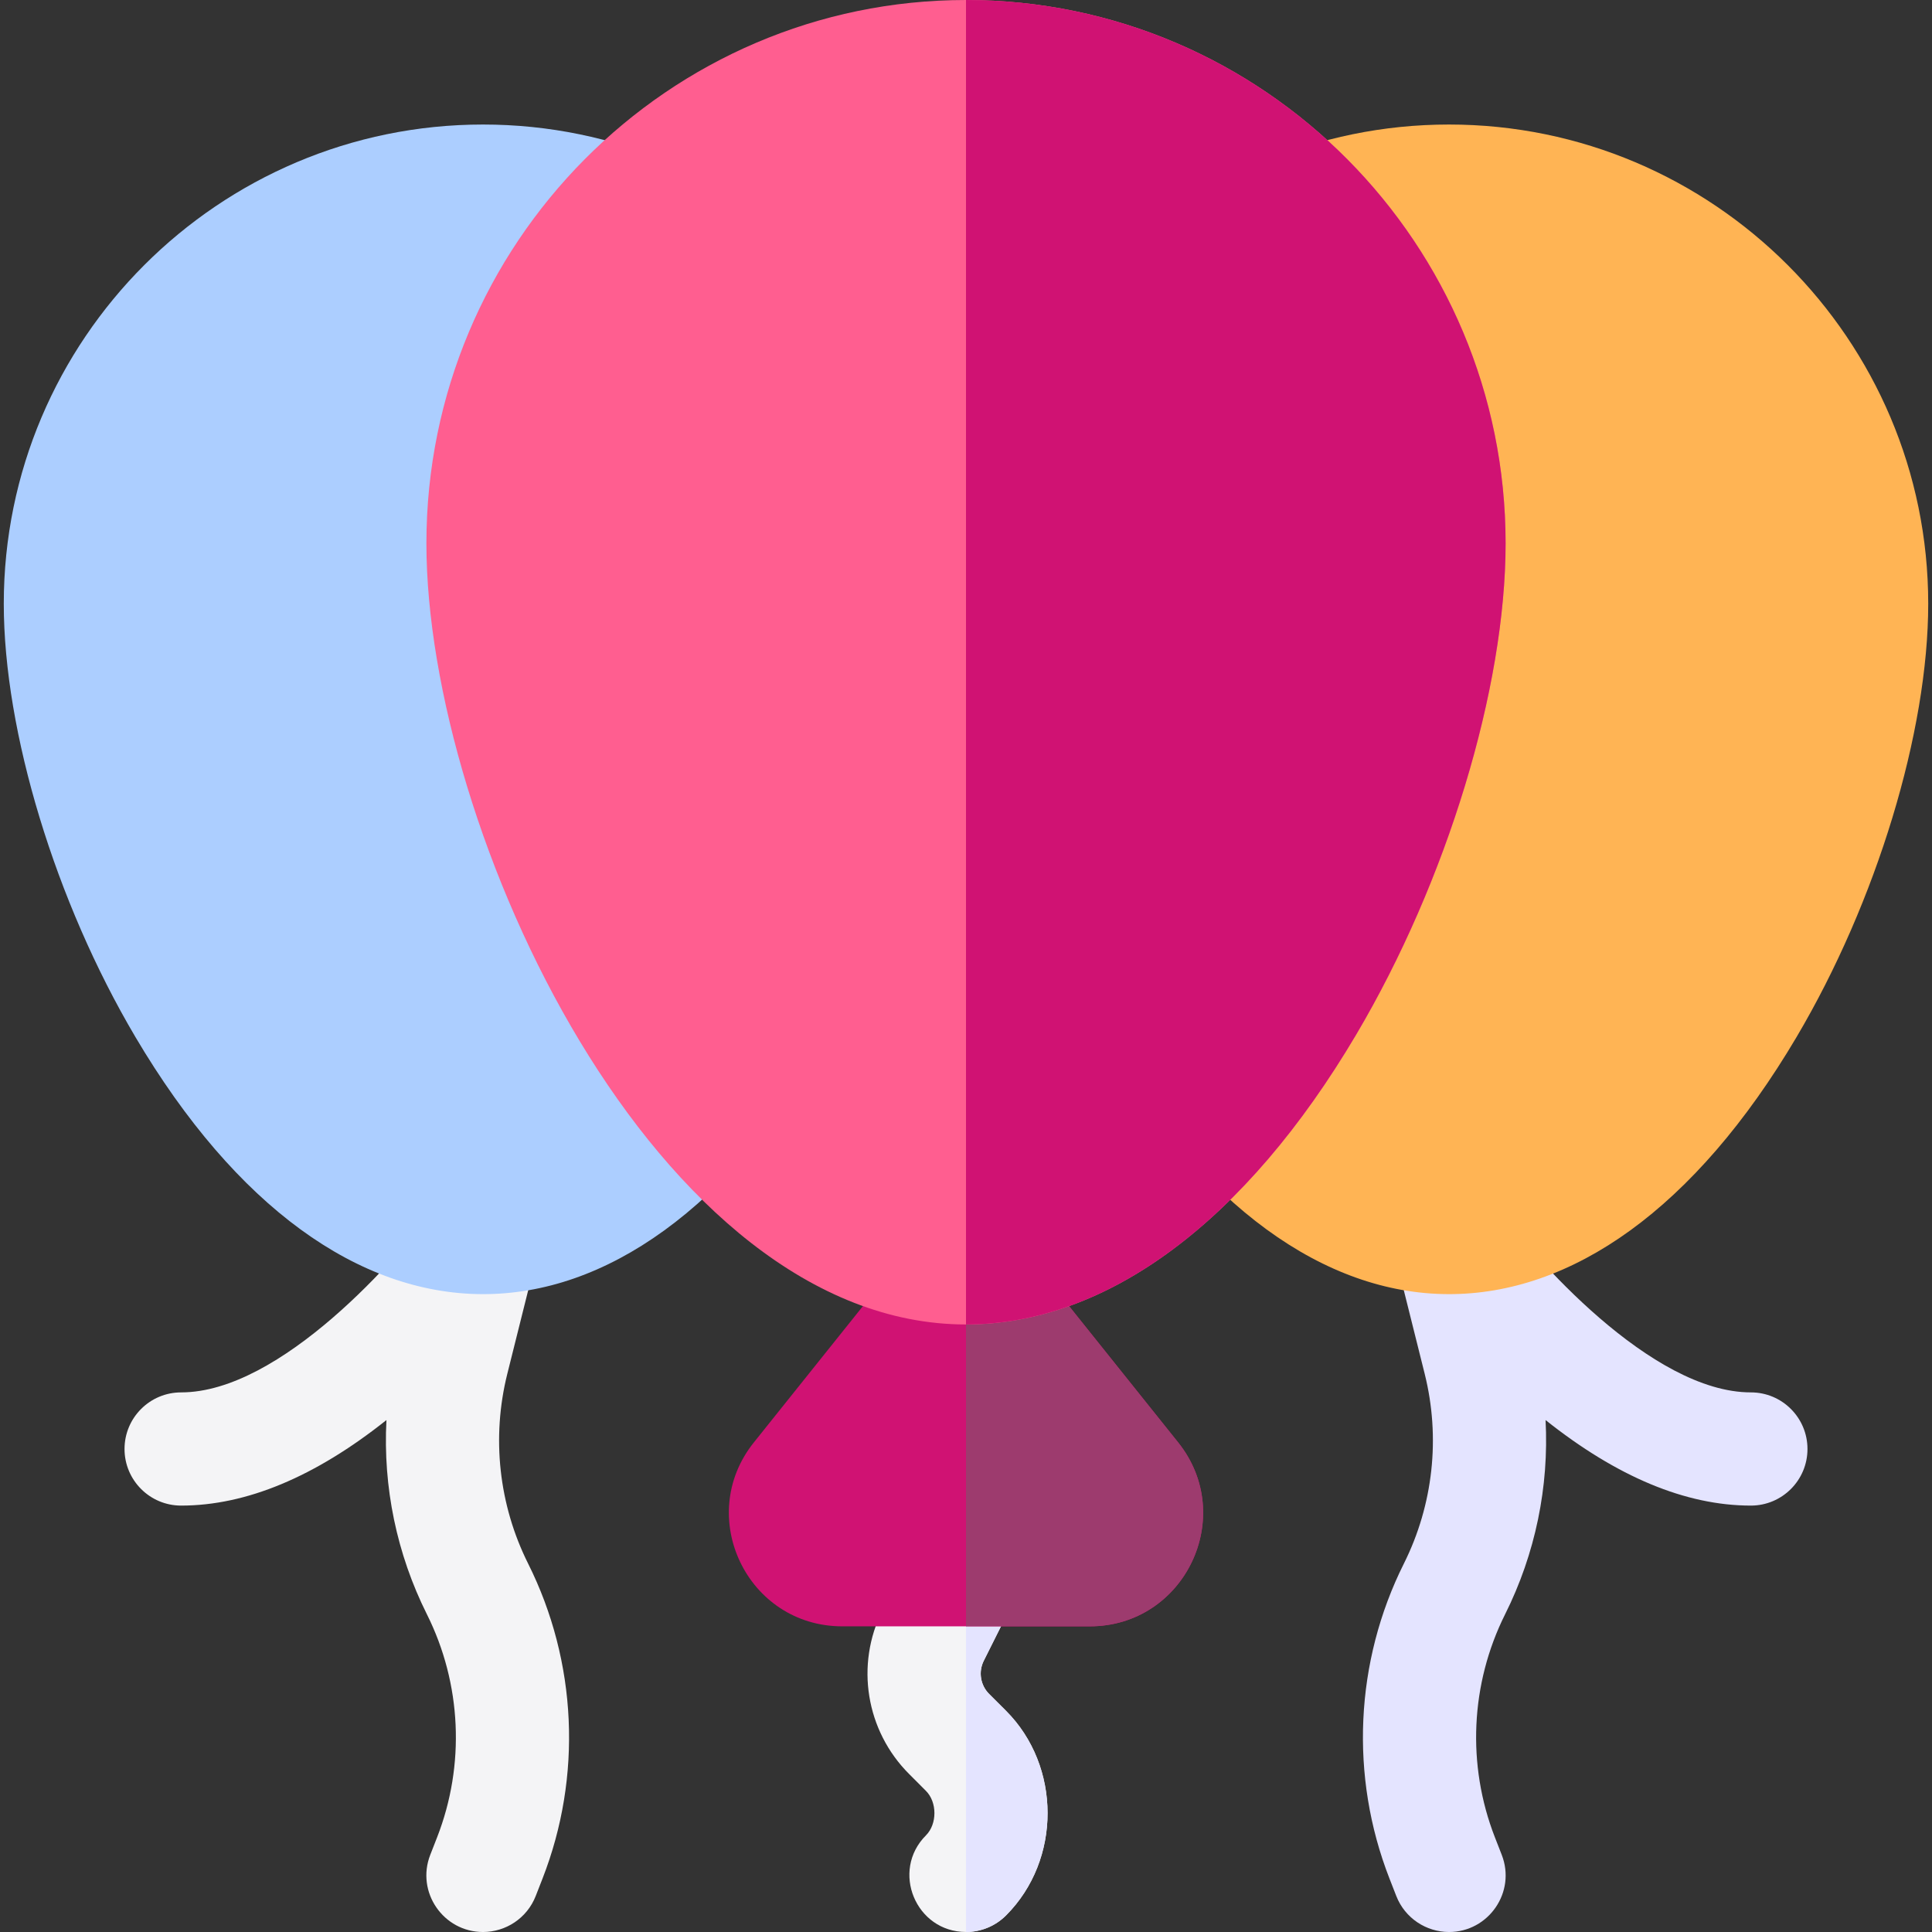 <svg id="Capa_1" enable-background="new 0 0 512.004 512.004" height="512" viewBox="0 0 512.004 512.004" width="512" xmlns="http://www.w3.org/2000/svg"><rect x="0" y="0" width="512.004" height="512.004" fill="#333333" stroke="none"/><g><path d="m127.998 512.004c-10.484 0-17.823-10.583-13.97-20.457l1.81-4.637c7.479-19.166 6.492-40.712-2.708-59.114-8.012-16.024-11.651-33.781-10.718-51.464-18.911 15.052-37.168 22.668-54.41 22.668-8.284 0-15-6.716-15-15s6.716-15 15-15c26.353 0 57.879-35.899 67.803-49.731 4.196-5.85 11.961-7.899 18.495-4.874 6.533 3.025 10 10.259 8.254 17.243l-8.113 32.45c-4.218 16.874-2.258 34.734 5.521 50.291 12.986 25.974 14.38 56.385 3.823 83.437l-1.81 4.637c-2.312 5.925-7.977 9.551-13.977 9.551z" fill="#f4f4f6"/><path d="m384.006 512.004c-6 0-11.665-3.625-13.978-9.551l-1.81-4.637c-10.557-27.052-9.164-57.463 3.823-83.437 7.778-15.557 9.739-33.417 5.521-50.291l-8.112-32.45c-1.748-6.99 1.722-14.235 8.263-17.256 6.542-3.02 14.307-.964 18.495 4.899 9.915 13.82 41.441 49.719 67.794 49.719 8.284 0 15 6.716 15 15s-6.716 15-15 15c-17.242 0-35.5-7.616-54.409-22.669.933 17.683-2.706 35.441-10.719 51.465-9.2 18.401-10.188 39.948-2.708 59.114l1.81 4.637c3.859 9.889-3.498 20.457-13.97 20.457z" fill="#e4e4ff"/><path d="m128.002 33c-70.028 0-127 56.972-127 127 0 33.919 13.696 78.994 34.893 114.832 53.441 90.355 130.198 91.327 184.214 0 21.197-35.838 34.893-80.913 34.893-114.832 0-70.028-56.972-127-127-127z" fill="#acceff"/><path d="m384.002 33c-70.028 0-127 56.972-127 127 0 33.919 13.696 78.994 34.894 114.832 53.441 90.355 130.197 91.327 184.213 0 21.197-35.838 34.894-80.913 34.894-114.832-.001-70.028-56.973-127-127.001-127z" fill="#ffb454"/><path d="m266.612 507.61c-2.93 2.93-6.77 4.39-10.61 4.39-13.311 0-20.024-16.18-10.61-25.61 2.988-2.989 2.988-8.792 0-11.78l-4.46-4.47c-11.47-11.47-14.31-28.93-7.05-43.43l8.7-17.42c2.63-5.25 7.92-8.28 13.42-8.29 10.963-.049 18.456 11.625 13.42 21.71l-8.71 17.41c-1.47 2.94-.9 6.48 1.43 8.81l4.47 4.46c14.628 14.649 14.73 39.469 0 54.22z" fill="#f4f4f6"/><path d="m266.612 507.61c-2.93 2.93-6.77 4.39-10.61 4.39v-111c10.963-.049 18.456 11.625 13.42 21.71l-8.71 17.41c-1.47 2.94-.9 6.48 1.43 8.81l4.47 4.46c14.628 14.649 14.73 39.469 0 54.22z" fill="#e4e4ff"/><path d="m288.792 431h-65.58c-25.155 0-39.134-29.104-23.43-48.74l44.51-55.63c5.981-7.497 17.431-7.507 23.42 0l44.51 55.63c15.711 19.645 1.714 48.74-23.43 48.74z" fill="#d01273"/><path d="m288.792 431h-32.79v-110c4.56 0 8.87 2.07 11.71 5.63l44.51 55.63c15.711 19.645 1.714 48.74-23.43 48.74z" fill="#9d3b6e"/><path d="m399.002 144c0 38.41-15.54 89.49-39.58 130.15-29.31 49.56-66.04 76.85-103.42 76.85-82.133 0-143-130.923-143-207 0-79.4 64.15-144 143-144s143 64.6 143 144z" fill="#ff5e90"/><path d="m399.002 144c0 38.41-15.54 89.49-39.58 130.15-29.31 49.56-66.04 76.85-103.42 76.85v-351c78.85 0 143 64.6 143 144z" fill="#d01273"/></g></svg>